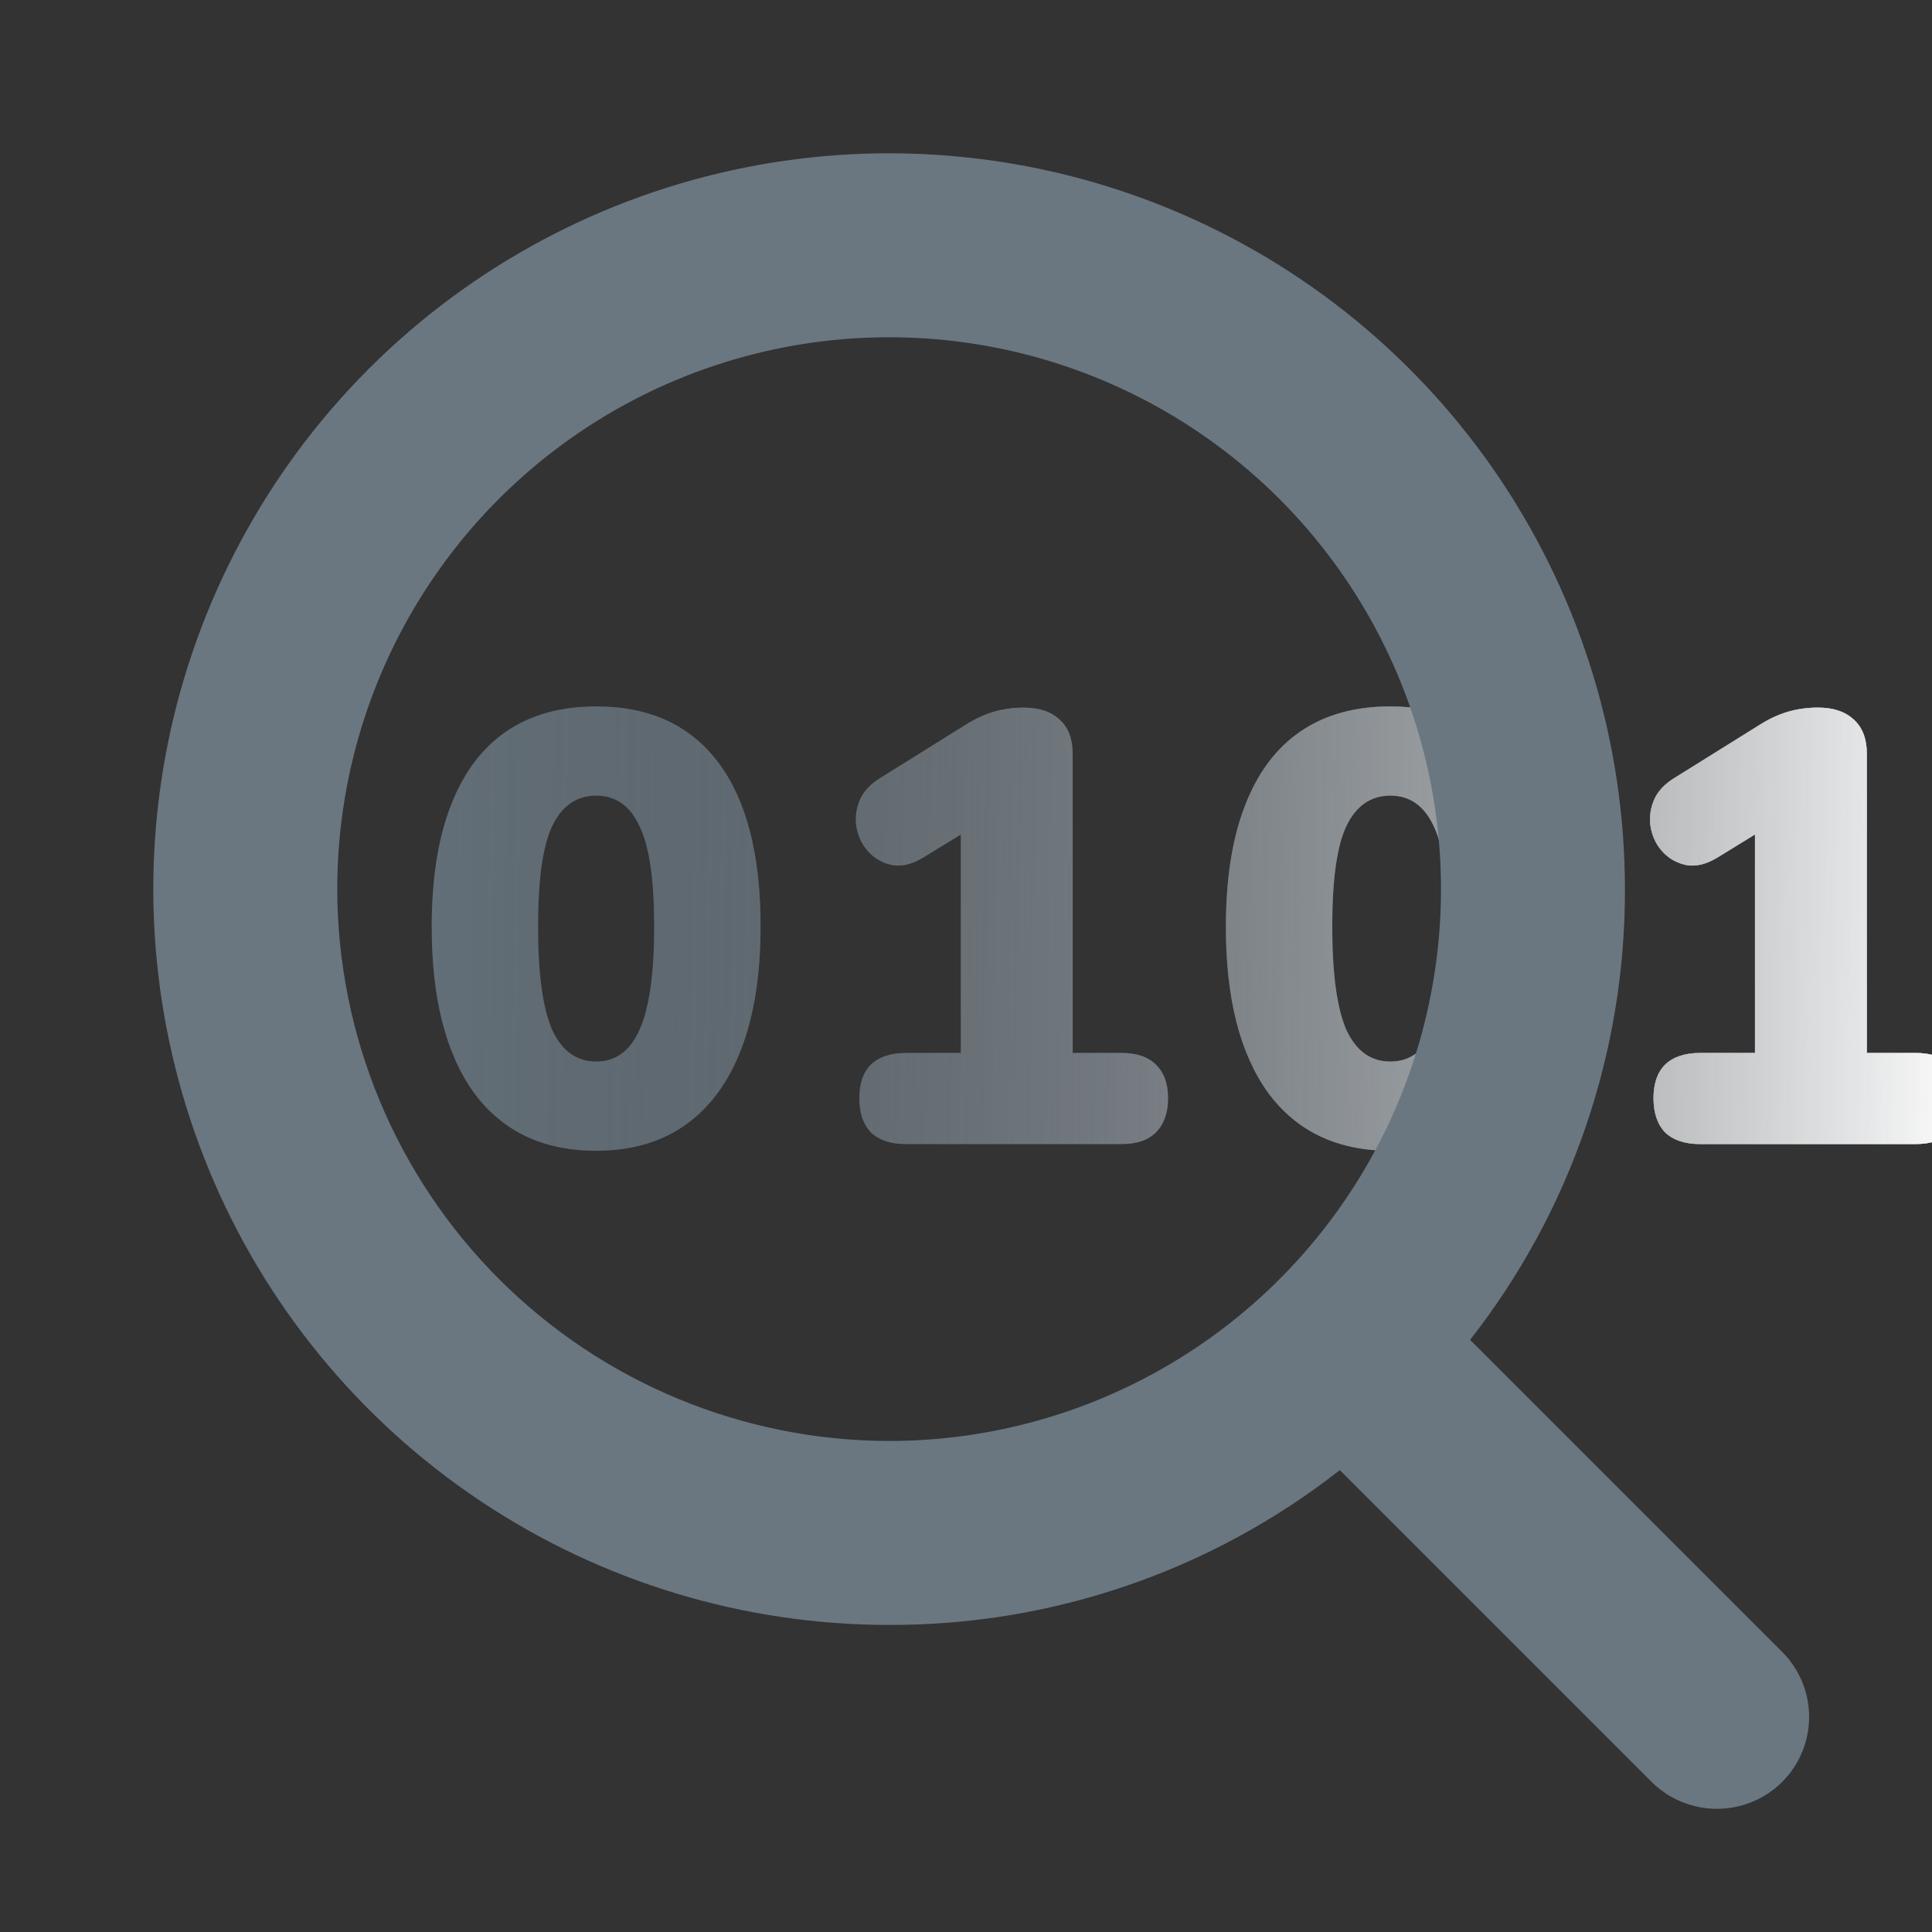 <svg width="64" height="64" viewBox="0 0 64 64" fill="none" xmlns="http://www.w3.org/2000/svg">
<rect x="0" y="0" width="64" height="64" fill="#333333" stroke="none"/>
<g clip-path="url(#clip0_4202_680)">
<path d="M19.748 38.121C17.993 38.121 16.643 37.48 15.698 36.197C14.767 34.901 14.301 33.072 14.301 30.71C14.301 29.117 14.51 27.78 14.928 26.701C15.347 25.607 15.961 24.784 16.771 24.23C17.581 23.677 18.573 23.4 19.748 23.4C21.516 23.4 22.866 24.021 23.798 25.263C24.729 26.505 25.195 28.314 25.195 30.689C25.195 32.269 24.985 33.612 24.567 34.719C24.148 35.826 23.534 36.67 22.724 37.25C21.914 37.831 20.922 38.121 19.748 38.121ZM19.748 35.165C20.396 35.165 20.875 34.814 21.185 34.112C21.509 33.396 21.671 32.255 21.671 30.689C21.671 29.137 21.509 28.03 21.185 27.369C20.875 26.694 20.396 26.356 19.748 26.356C19.1 26.356 18.614 26.694 18.29 27.369C17.979 28.03 17.824 29.137 17.824 30.689C17.824 32.255 17.979 33.396 18.29 34.112C18.614 34.814 19.1 35.165 19.748 35.165Z" fill="#6A7781"/>
<path d="M19.748 38.121C17.993 38.121 16.643 37.48 15.698 36.197C14.767 34.901 14.301 33.072 14.301 30.71C14.301 29.117 14.51 27.78 14.928 26.701C15.347 25.607 15.961 24.784 16.771 24.23C17.581 23.677 18.573 23.4 19.748 23.4C21.516 23.4 22.866 24.021 23.798 25.263C24.729 26.505 25.195 28.314 25.195 30.689C25.195 32.269 24.985 33.612 24.567 34.719C24.148 35.826 23.534 36.67 22.724 37.25C21.914 37.831 20.922 38.121 19.748 38.121ZM19.748 35.165C20.396 35.165 20.875 34.814 21.185 34.112C21.509 33.396 21.671 32.255 21.671 30.689C21.671 29.137 21.509 28.03 21.185 27.369C20.875 26.694 20.396 26.356 19.748 26.356C19.1 26.356 18.614 26.694 18.29 27.369C17.979 28.03 17.824 29.137 17.824 30.689C17.824 32.255 17.979 33.396 18.29 34.112C18.614 34.814 19.1 35.165 19.748 35.165Z" fill="url(#paint0_linear_4202_680)"/>
<path d="M30.006 37.898C29.507 37.898 29.122 37.77 28.852 37.514C28.595 37.243 28.467 36.865 28.467 36.38C28.467 35.894 28.595 35.522 28.852 35.266C29.122 35.009 29.507 34.881 30.006 34.881H31.828V26.599H33.529L30.593 28.401C30.242 28.617 29.912 28.705 29.601 28.665C29.291 28.611 29.027 28.476 28.811 28.26C28.595 28.044 28.454 27.78 28.386 27.47C28.319 27.16 28.346 26.849 28.467 26.538C28.589 26.228 28.832 25.965 29.196 25.749L31.991 24.007C32.288 23.818 32.591 23.677 32.902 23.582C33.226 23.488 33.563 23.44 33.914 23.44C34.427 23.44 34.825 23.575 35.109 23.845C35.392 24.102 35.534 24.48 35.534 24.979V34.881H37.154C37.654 34.881 38.031 35.009 38.288 35.266C38.558 35.522 38.693 35.894 38.693 36.38C38.693 36.865 38.558 37.243 38.288 37.514C38.031 37.77 37.654 37.898 37.154 37.898H30.006Z" fill="#6A7781"/>
<path d="M30.006 37.898C29.507 37.898 29.122 37.77 28.852 37.514C28.595 37.243 28.467 36.865 28.467 36.38C28.467 35.894 28.595 35.522 28.852 35.266C29.122 35.009 29.507 34.881 30.006 34.881H31.828V26.599H33.529L30.593 28.401C30.242 28.617 29.912 28.705 29.601 28.665C29.291 28.611 29.027 28.476 28.811 28.26C28.595 28.044 28.454 27.78 28.386 27.47C28.319 27.16 28.346 26.849 28.467 26.538C28.589 26.228 28.832 25.965 29.196 25.749L31.991 24.007C32.288 23.818 32.591 23.677 32.902 23.582C33.226 23.488 33.563 23.44 33.914 23.44C34.427 23.44 34.825 23.575 35.109 23.845C35.392 24.102 35.534 24.48 35.534 24.979V34.881H37.154C37.654 34.881 38.031 35.009 38.288 35.266C38.558 35.522 38.693 35.894 38.693 36.38C38.693 36.865 38.558 37.243 38.288 37.514C38.031 37.77 37.654 37.898 37.154 37.898H30.006Z" fill="url(#paint1_linear_4202_680)"/>
<path d="M46.056 38.121C44.301 38.121 42.951 37.48 42.006 36.197C41.074 34.901 40.609 33.072 40.609 30.71C40.609 29.117 40.818 27.78 41.236 26.701C41.655 25.607 42.269 24.784 43.079 24.23C43.889 23.677 44.881 23.4 46.056 23.4C47.824 23.4 49.174 24.021 50.105 25.263C51.037 26.505 51.503 28.314 51.503 30.689C51.503 32.269 51.293 33.612 50.875 34.719C50.456 35.826 49.842 36.67 49.032 37.25C48.222 37.831 47.23 38.121 46.056 38.121ZM46.056 35.165C46.704 35.165 47.183 34.814 47.493 34.112C47.817 33.396 47.979 32.255 47.979 30.689C47.979 29.137 47.817 28.03 47.493 27.369C47.183 26.694 46.704 26.356 46.056 26.356C45.408 26.356 44.922 26.694 44.598 27.369C44.287 28.03 44.132 29.137 44.132 30.689C44.132 32.255 44.287 33.396 44.598 34.112C44.922 34.814 45.408 35.165 46.056 35.165Z" fill="#6A7781"/>
<path d="M46.056 38.121C44.301 38.121 42.951 37.48 42.006 36.197C41.074 34.901 40.609 33.072 40.609 30.71C40.609 29.117 40.818 27.78 41.236 26.701C41.655 25.607 42.269 24.784 43.079 24.23C43.889 23.677 44.881 23.4 46.056 23.4C47.824 23.4 49.174 24.021 50.105 25.263C51.037 26.505 51.503 28.314 51.503 30.689C51.503 32.269 51.293 33.612 50.875 34.719C50.456 35.826 49.842 36.67 49.032 37.25C48.222 37.831 47.23 38.121 46.056 38.121ZM46.056 35.165C46.704 35.165 47.183 34.814 47.493 34.112C47.817 33.396 47.979 32.255 47.979 30.689C47.979 29.137 47.817 28.03 47.493 27.369C47.183 26.694 46.704 26.356 46.056 26.356C45.408 26.356 44.922 26.694 44.598 27.369C44.287 28.03 44.132 29.137 44.132 30.689C44.132 32.255 44.287 33.396 44.598 34.112C44.922 34.814 45.408 35.165 46.056 35.165Z" fill="url(#paint2_linear_4202_680)"/>
<path d="M56.314 37.898C55.815 37.898 55.43 37.77 55.16 37.514C54.903 37.243 54.775 36.865 54.775 36.38C54.775 35.894 54.903 35.522 55.16 35.266C55.43 35.009 55.815 34.881 56.314 34.881H58.136V26.599H59.837L56.901 28.401C56.55 28.617 56.219 28.705 55.909 28.665C55.599 28.611 55.335 28.476 55.119 28.26C54.903 28.044 54.761 27.78 54.694 27.47C54.627 27.16 54.654 26.849 54.775 26.538C54.897 26.228 55.139 25.965 55.504 25.749L58.298 24.007C58.595 23.818 58.899 23.677 59.21 23.582C59.534 23.488 59.871 23.44 60.222 23.44C60.735 23.44 61.133 23.575 61.417 23.845C61.7 24.102 61.842 24.48 61.842 24.979V34.881H63.462C63.961 34.881 64.339 35.009 64.596 35.266C64.866 35.522 65.001 35.894 65.001 36.38C65.001 36.865 64.866 37.243 64.596 37.514C64.339 37.77 63.961 37.898 63.462 37.898H56.314Z" fill="#6A7781"/>
<path d="M56.314 37.898C55.815 37.898 55.43 37.77 55.16 37.514C54.903 37.243 54.775 36.865 54.775 36.38C54.775 35.894 54.903 35.522 55.16 35.266C55.43 35.009 55.815 34.881 56.314 34.881H58.136V26.599H59.837L56.901 28.401C56.55 28.617 56.219 28.705 55.909 28.665C55.599 28.611 55.335 28.476 55.119 28.26C54.903 28.044 54.761 27.78 54.694 27.47C54.627 27.16 54.654 26.849 54.775 26.538C54.897 26.228 55.139 25.965 55.504 25.749L58.298 24.007C58.595 23.818 58.899 23.677 59.21 23.582C59.534 23.488 59.871 23.44 60.222 23.44C60.735 23.44 61.133 23.575 61.417 23.845C61.7 24.102 61.842 24.48 61.842 24.979V34.881H63.462C63.961 34.881 64.339 35.009 64.596 35.266C64.866 35.522 65.001 35.894 65.001 36.38C65.001 36.865 64.866 37.243 64.596 37.514C64.339 37.77 63.961 37.898 63.462 37.898H56.314Z" fill="url(#paint3_linear_4202_680)"/>
<path d="M56.314 37.898C55.815 37.898 55.43 37.77 55.16 37.514C54.903 37.243 54.775 36.865 54.775 36.38C54.775 35.894 54.903 35.522 55.16 35.266C55.43 35.009 55.815 34.881 56.314 34.881H58.136V26.599H59.837L56.901 28.401C56.55 28.617 56.219 28.705 55.909 28.665C55.599 28.611 55.335 28.476 55.119 28.26C54.903 28.044 54.761 27.78 54.694 27.47C54.627 27.16 54.654 26.849 54.775 26.538C54.897 26.228 55.139 25.965 55.504 25.749L58.298 24.007C58.595 23.818 58.899 23.677 59.21 23.582C59.534 23.488 59.871 23.44 60.222 23.44C60.735 23.44 61.133 23.575 61.417 23.845C61.7 24.102 61.842 24.48 61.842 24.979V34.881H63.462C63.961 34.881 64.339 35.009 64.596 35.266C64.866 35.522 65.001 35.894 65.001 36.38C65.001 36.865 64.866 37.243 64.596 37.514C64.339 37.77 63.961 37.898 63.462 37.898H56.314Z" fill="#6A7781"/>
<path d="M56.314 37.898C55.815 37.898 55.43 37.77 55.16 37.514C54.903 37.243 54.775 36.865 54.775 36.38C54.775 35.894 54.903 35.522 55.16 35.266C55.43 35.009 55.815 34.881 56.314 34.881H58.136V26.599H59.837L56.901 28.401C56.55 28.617 56.219 28.705 55.909 28.665C55.599 28.611 55.335 28.476 55.119 28.26C54.903 28.044 54.761 27.78 54.694 27.47C54.627 27.16 54.654 26.849 54.775 26.538C54.897 26.228 55.139 25.965 55.504 25.749L58.298 24.007C58.595 23.818 58.899 23.677 59.21 23.582C59.534 23.488 59.871 23.44 60.222 23.44C60.735 23.44 61.133 23.575 61.417 23.845C61.7 24.102 61.842 24.48 61.842 24.979V34.881H63.462C63.961 34.881 64.339 35.009 64.596 35.266C64.866 35.522 65.001 35.894 65.001 36.38C65.001 36.865 64.866 37.243 64.596 37.514C64.339 37.77 63.961 37.898 63.462 37.898H56.314Z" fill="url(#paint4_linear_4202_680)"/>
<path d="M59.033 54.717L48.699 44.383C52.037 40.123 53.843 34.864 53.828 29.453C53.828 24.632 52.399 19.92 49.72 15.911C47.042 11.903 43.235 8.778 38.781 6.934C34.327 5.089 29.426 4.606 24.698 5.546C19.97 6.487 15.626 8.809 12.217 12.217C8.809 15.626 6.487 19.97 5.546 24.698C4.606 29.426 5.089 34.327 6.934 38.781C8.778 43.235 11.903 47.042 15.911 49.72C19.92 52.399 24.632 53.828 29.453 53.828C34.864 53.843 40.123 52.037 44.383 48.699L54.717 59.033C55.292 59.601 56.067 59.919 56.875 59.919C57.683 59.919 58.458 59.601 59.033 59.033C59.317 58.75 59.543 58.414 59.696 58.043C59.85 57.673 59.929 57.276 59.929 56.875C59.929 56.474 59.85 56.077 59.696 55.707C59.543 55.336 59.317 55 59.033 54.717ZM11.172 29.453C11.172 25.837 12.244 22.303 14.253 19.297C16.262 16.29 19.117 13.947 22.457 12.563C25.798 11.18 29.473 10.818 33.02 11.523C36.566 12.229 39.823 13.97 42.38 16.526C44.937 19.083 46.678 22.34 47.383 25.887C48.089 29.433 47.727 33.109 46.343 36.449C44.959 39.789 42.616 42.645 39.61 44.653C36.603 46.662 33.069 47.734 29.453 47.734C24.607 47.728 19.961 45.8 16.534 42.373C13.107 38.946 11.179 34.3 11.172 29.453Z" fill="#6A7781"/>
</g>
<defs>
<linearGradient id="paint0_linear_4202_680" x1="147.3" y1="33.342" x2="9.607" y2="30.811" gradientUnits="userSpaceOnUse">
<stop offset="0.379" stop-color="white"/>
<stop offset="0.594" stop-color="white"/>
<stop offset="1" stop-opacity="0"/>
</linearGradient>
<linearGradient id="paint1_linear_4202_680" x1="147.3" y1="33.342" x2="9.607" y2="30.811" gradientUnits="userSpaceOnUse">
<stop offset="0.379" stop-color="white"/>
<stop offset="0.594" stop-color="white"/>
<stop offset="1" stop-opacity="0"/>
</linearGradient>
<linearGradient id="paint2_linear_4202_680" x1="147.3" y1="33.342" x2="9.607" y2="30.811" gradientUnits="userSpaceOnUse">
<stop offset="0.379" stop-color="white"/>
<stop offset="0.594" stop-color="white"/>
<stop offset="1" stop-opacity="0"/>
</linearGradient>
<linearGradient id="paint3_linear_4202_680" x1="147.3" y1="33.342" x2="9.607" y2="30.811" gradientUnits="userSpaceOnUse">
<stop offset="0.379" stop-color="white"/>
<stop offset="0.594" stop-color="white"/>
<stop offset="1" stop-opacity="0"/>
</linearGradient>
<linearGradient id="paint4_linear_4202_680" x1="147.3" y1="33.342" x2="9.607" y2="30.811" gradientUnits="userSpaceOnUse">
<stop offset="0.379" stop-color="white"/>
<stop offset="0.594" stop-color="white"/>
<stop offset="1" stop-opacity="0"/>
</linearGradient>
<clipPath id="clip0_4202_680">
<rect width="64" height="64" fill="white"/>
</clipPath>
</defs>
</svg>
